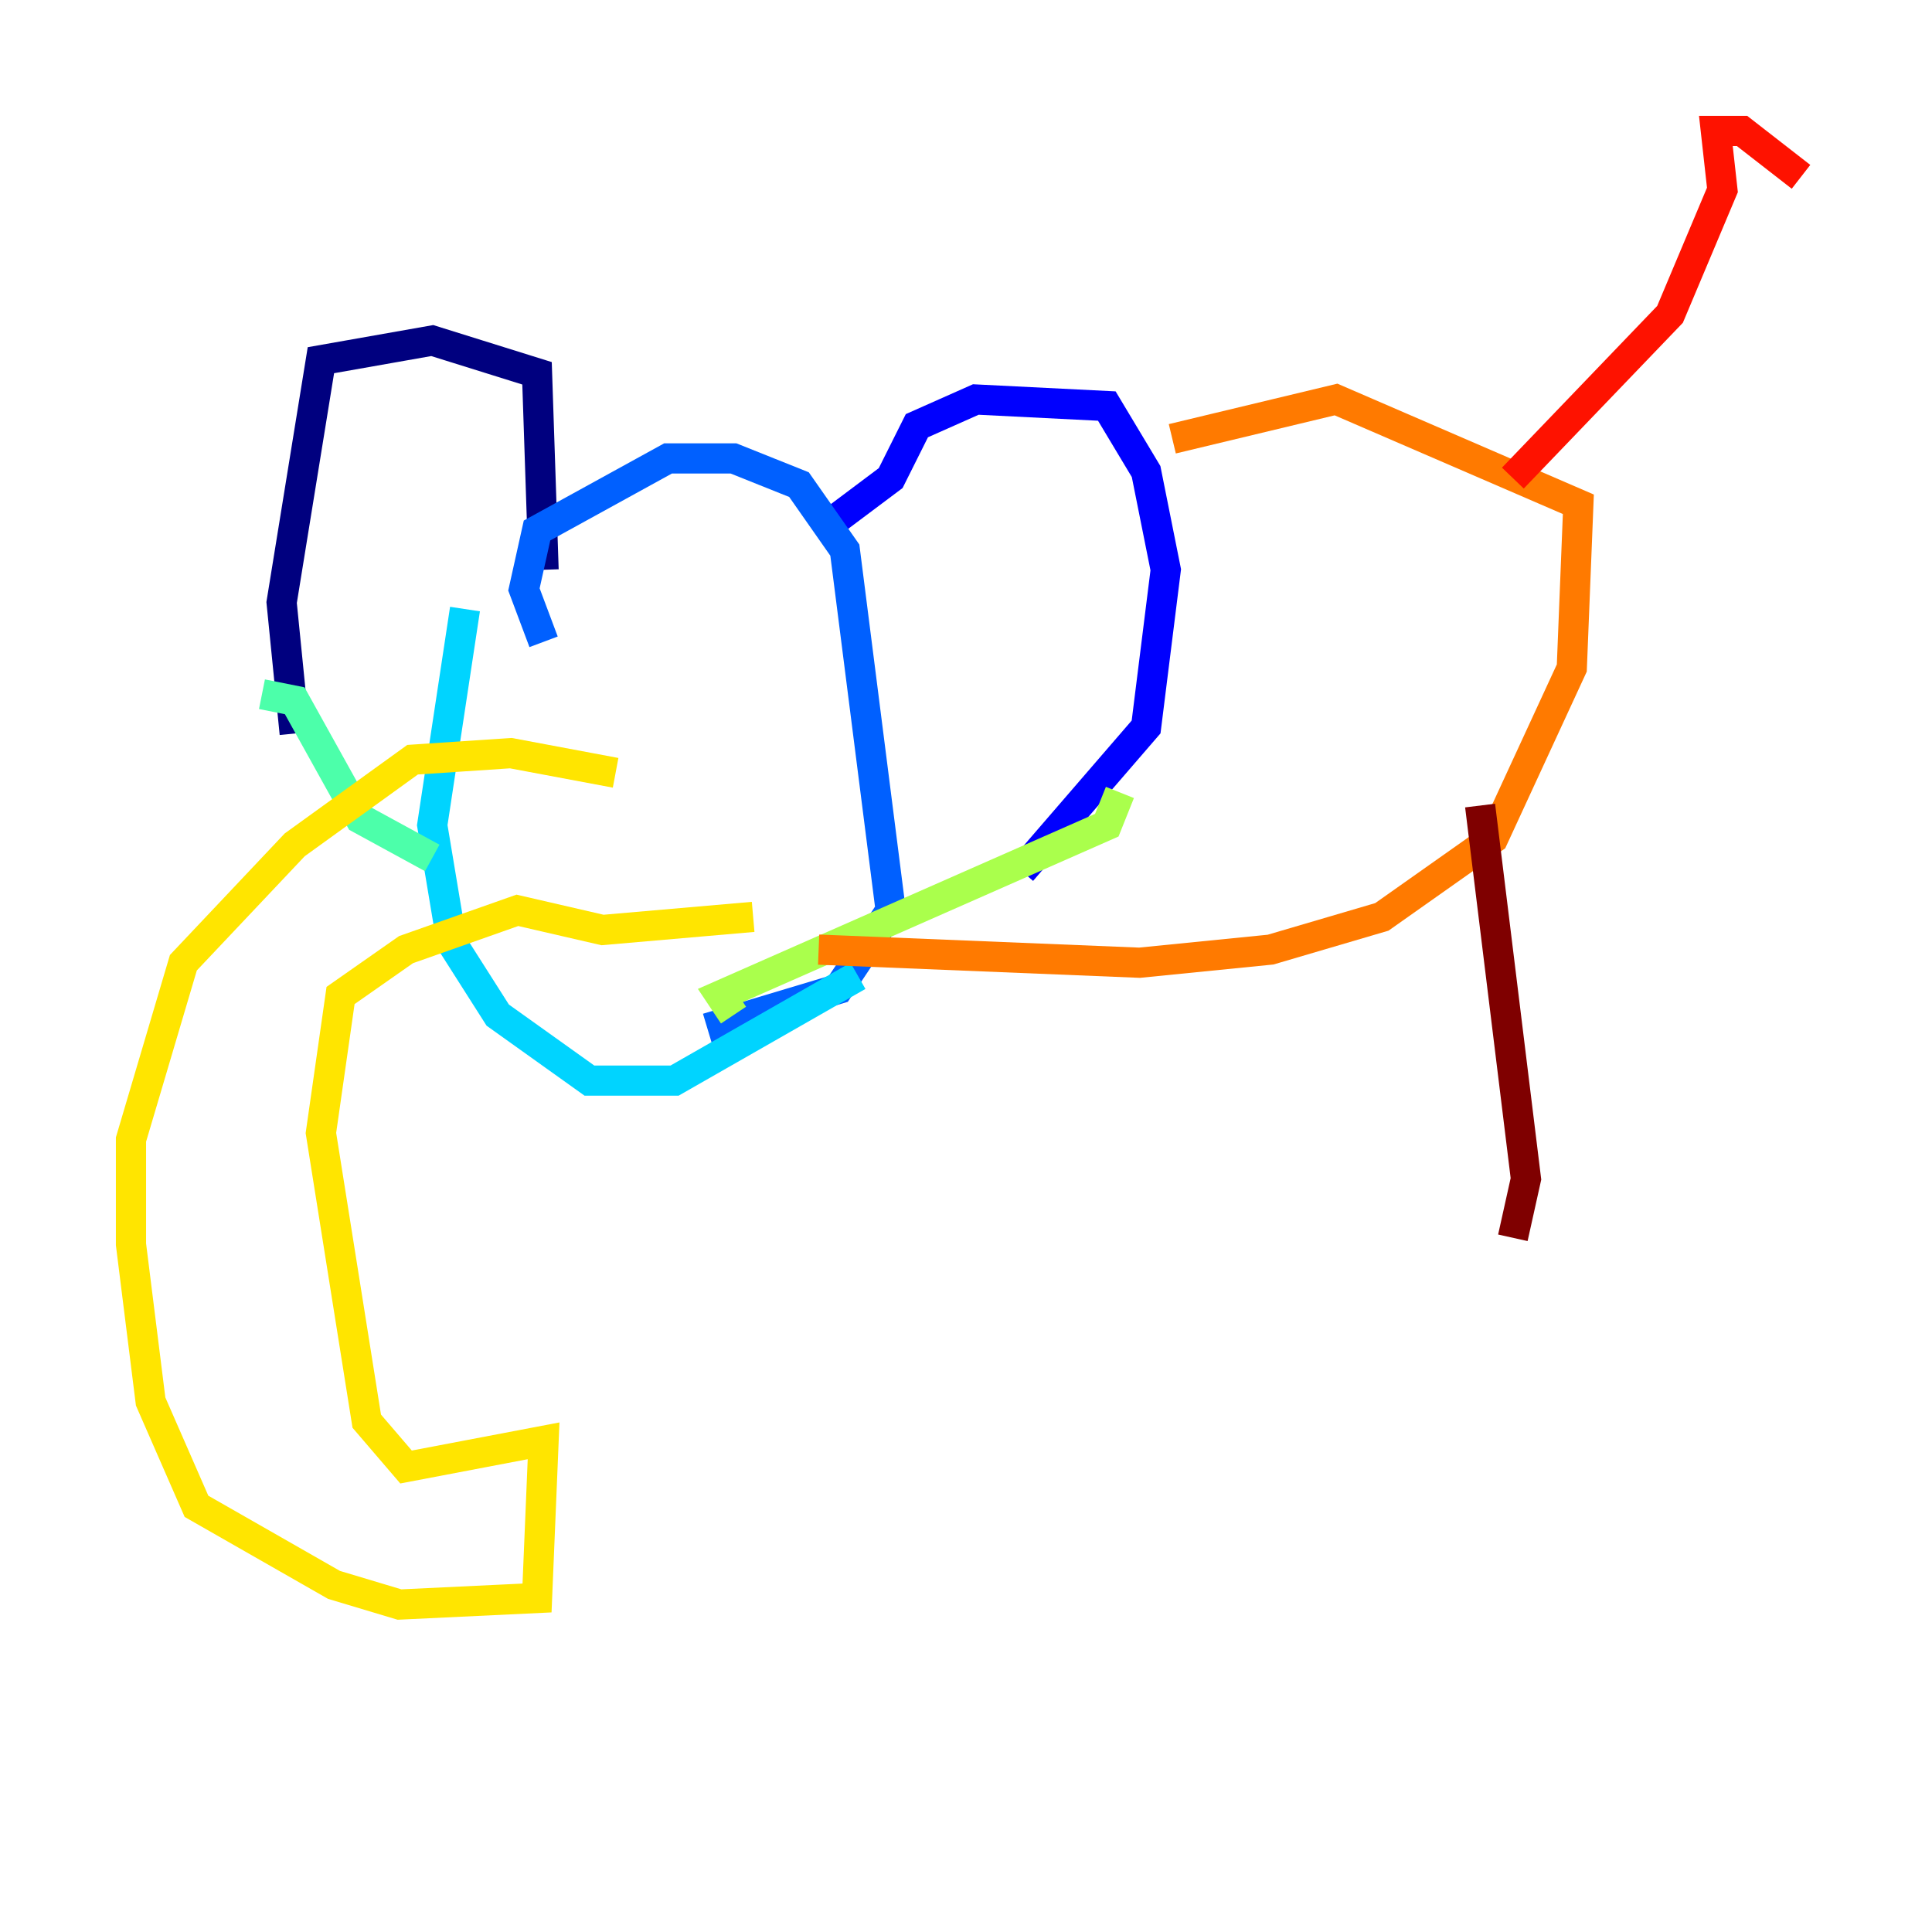 <?xml version="1.0" encoding="utf-8" ?>
<svg baseProfile="tiny" height="128" version="1.2" viewBox="0,0,128,128" width="128" xmlns="http://www.w3.org/2000/svg" xmlns:ev="http://www.w3.org/2001/xml-events" xmlns:xlink="http://www.w3.org/1999/xlink"><defs /><polyline fill="none" points="36.014,37.749 35.58,24.732 28.637,22.563 21.261,23.864 18.658,39.919 19.525,48.597" stroke="#00007f" stroke-width="2" /><polyline fill="none" points="55.539,34.278 59.01,31.675 60.746,28.203 64.651,26.468 73.329,26.902 75.932,31.241 77.234,37.749 75.932,48.163 67.688,57.709" stroke="#0000fe" stroke-width="2" /><polyline fill="none" points="36.014,42.522 34.712,39.051 35.58,35.146 44.258,30.373 48.597,30.373 52.936,32.108 55.973,36.447 59.01,60.312 55.539,65.519 46.861,68.122" stroke="#0060ff" stroke-width="2" /><polyline fill="none" points="30.807,40.352 28.637,54.671 29.939,62.481 32.976,67.254 39.051,71.593 44.691,71.593 56.841,64.651" stroke="#00d4ff" stroke-width="2" /><polyline fill="none" points="17.356,45.993 19.525,46.427 23.864,54.237 28.637,56.841" stroke="#4cffaa" stroke-width="2" /><polyline fill="none" points="74.197,52.502 73.329,54.671 47.729,65.953 48.597,67.254" stroke="#aaff4c" stroke-width="2" /><polyline fill="none" points="40.786,51.2 33.844,49.898 27.336,50.332 19.525,55.973 12.149,63.783 8.678,75.498 8.678,82.441 9.98,92.854 13.017,99.797 22.129,105.003 26.468,106.305 35.58,105.871 36.014,95.458 26.902,97.193 24.298,94.156 21.261,75.064 22.563,65.953 26.902,62.915 34.278,60.312 39.919,61.614 49.898,60.746" stroke="#ffe500" stroke-width="2" /><polyline fill="none" points="77.668,29.071 88.515,26.468 104.57,33.41 104.136,44.258 98.929,55.539 91.552,60.746 84.176,62.915 75.498,63.783 54.237,62.915" stroke="#ff7a00" stroke-width="2" /><polyline fill="none" points="100.231,31.675 110.644,20.827 114.115,12.583 113.681,8.678 115.417,8.678 119.322,11.715" stroke="#fe1200" stroke-width="2" /><polyline fill="none" points="98.061,53.37 101.098,78.102 100.231,82.007" stroke="#7f0000" stroke-width="2" /></svg>